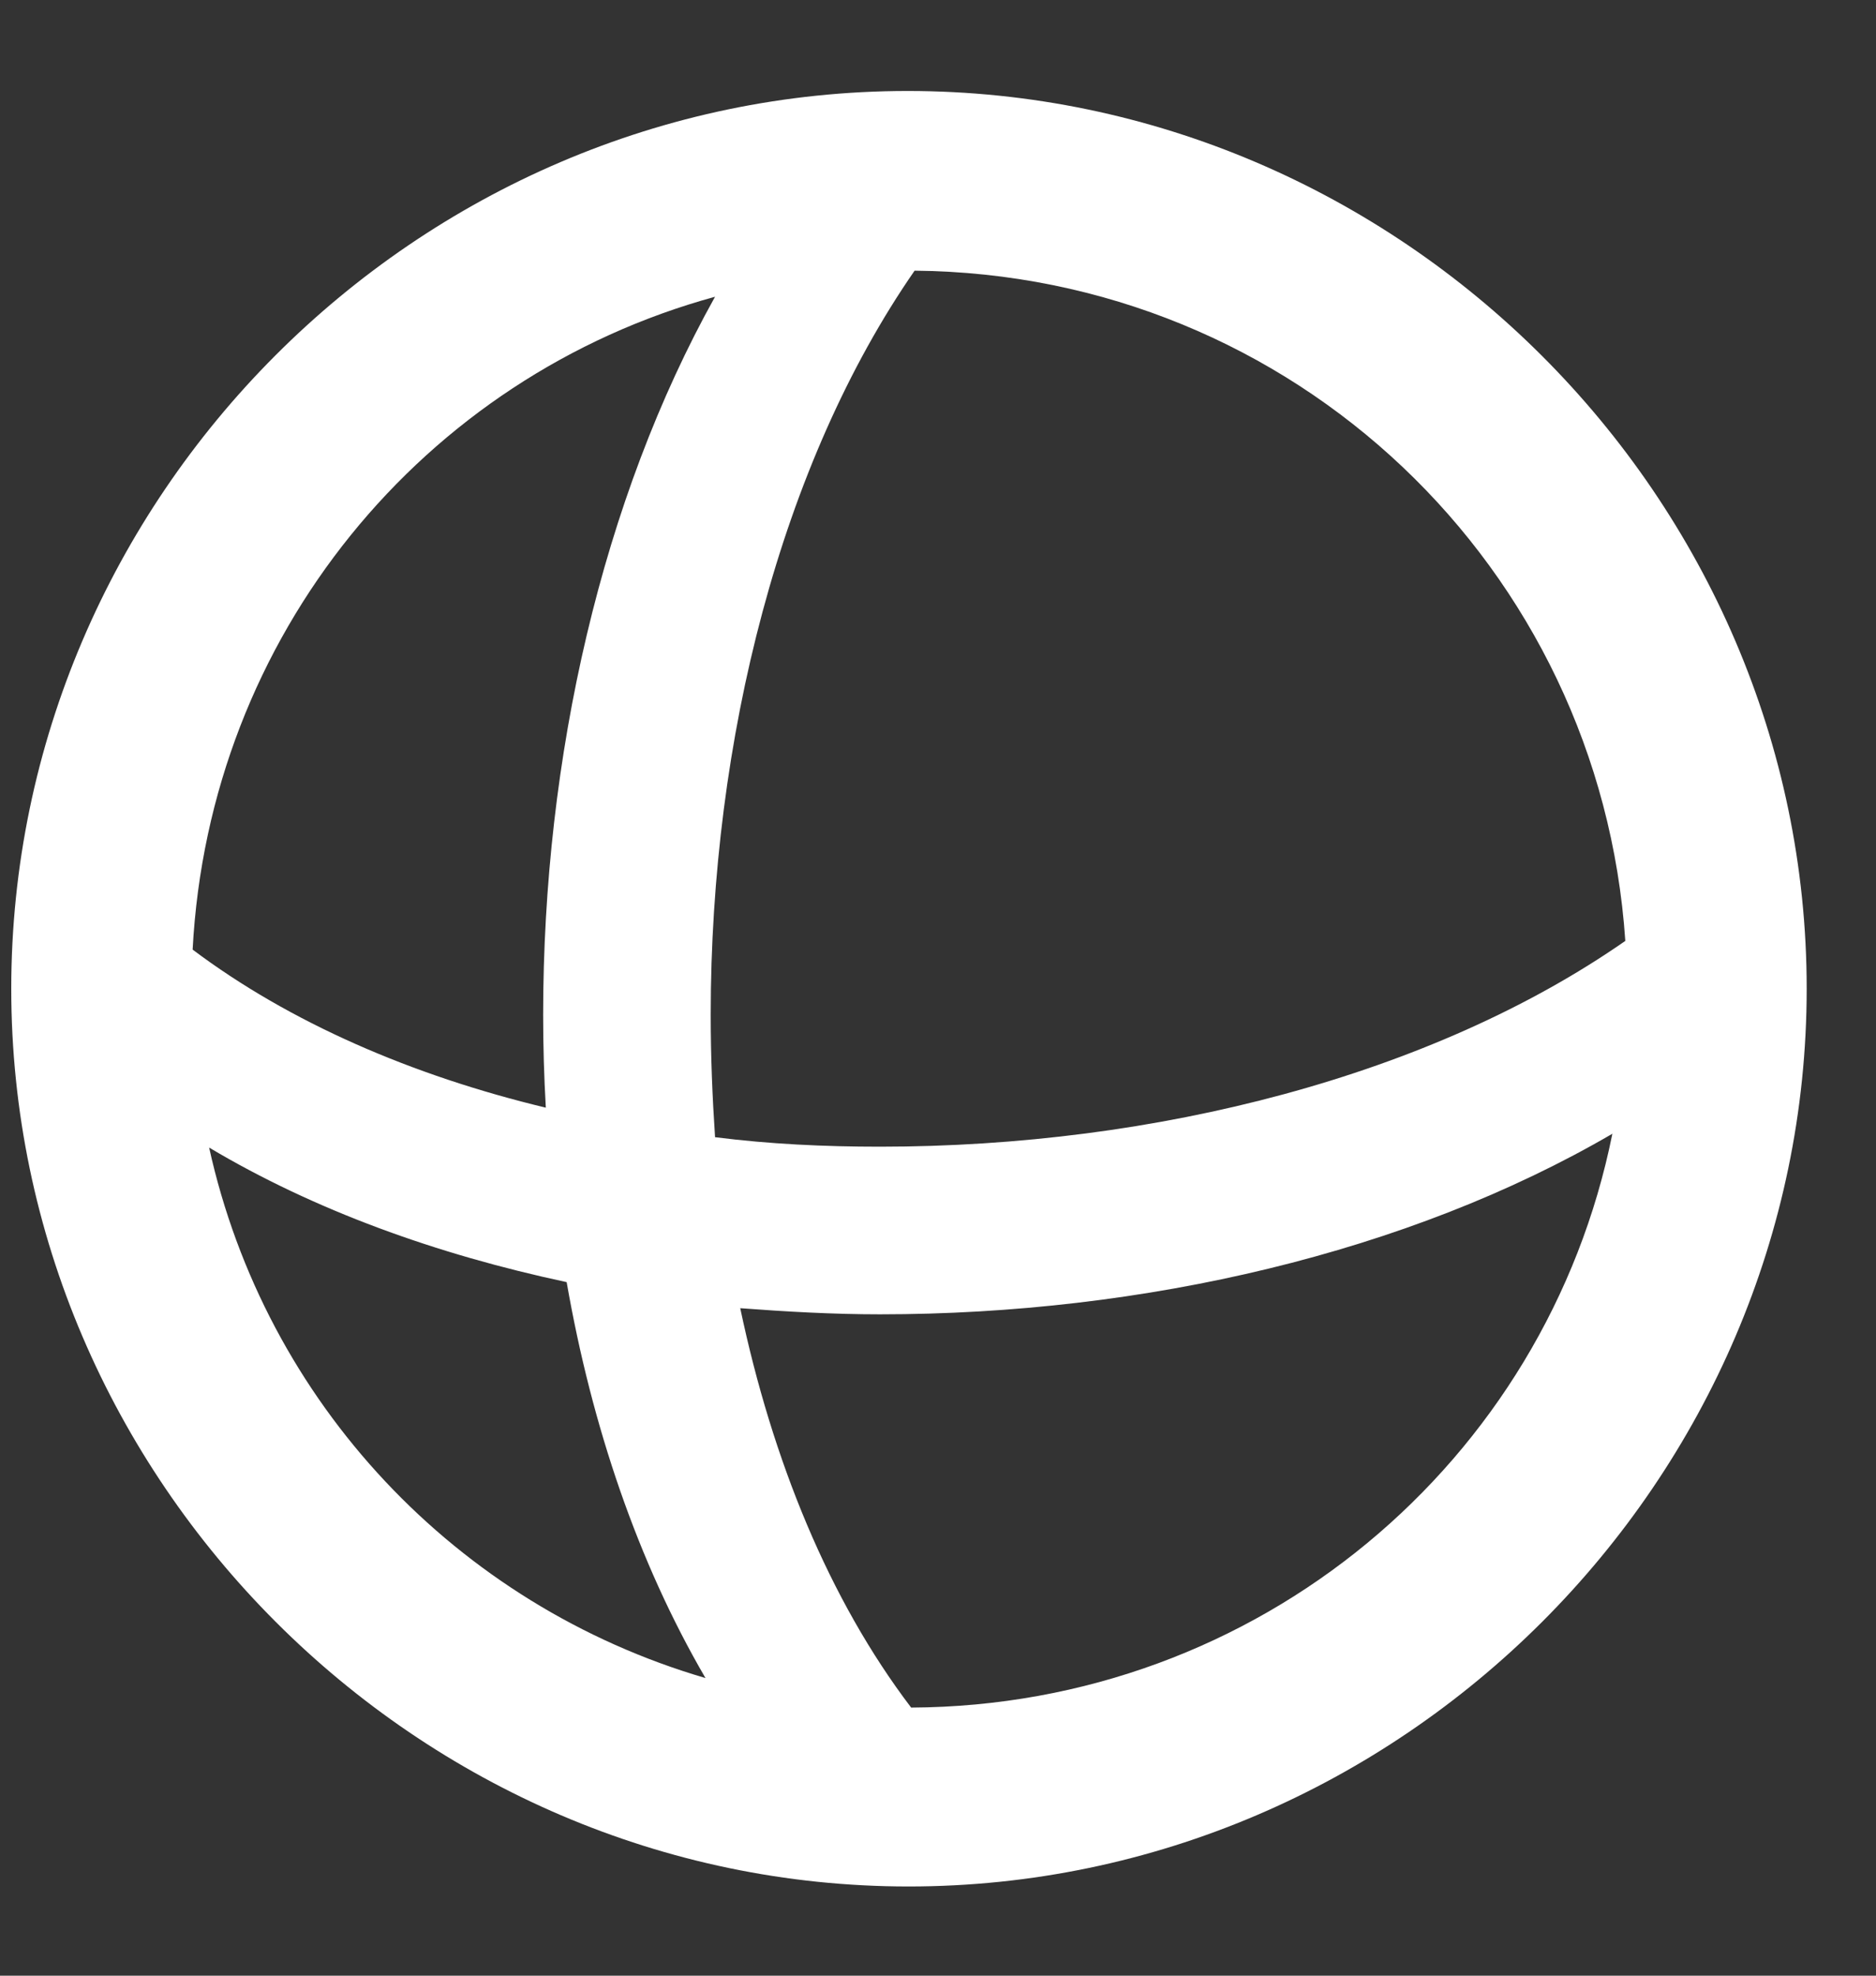 <svg width="19" height="20" viewBox="0 0 19 20" fill="none" xmlns="http://www.w3.org/2000/svg">
<rect x="0" y="0" width="19" height="20" fill="#333333" stroke="none"/>
<path d="M9.202 19.097C14.185 19.097 18.298 14.983 18.298 10.009C18.298 5.034 14.176 0.921 9.193 0.921C4.218 0.921 0.114 5.034 0.114 10.009C0.114 14.983 4.227 19.097 9.202 19.097ZM7.198 10.273C7.198 7.486 7.91 4.691 9.263 2.74C13.104 2.775 16.206 5.746 16.461 9.525C14.502 10.888 11.707 11.608 8.912 11.608C8.349 11.608 7.795 11.582 7.242 11.512C7.215 11.107 7.198 10.694 7.198 10.273ZM5.501 10.273C5.501 10.589 5.51 10.896 5.528 11.213C4.174 10.888 2.935 10.352 1.951 9.613C2.118 6.432 4.289 3.812 7.242 3.004C6.099 5.052 5.501 7.662 5.501 10.273ZM8.912 13.305C11.584 13.305 14.264 12.681 16.33 11.477C15.662 14.799 12.744 17.269 9.228 17.286C8.393 16.188 7.822 14.781 7.497 13.243C7.962 13.278 8.437 13.305 8.912 13.305ZM2.118 11.617C3.181 12.25 4.42 12.698 5.739 12.979C5.994 14.438 6.459 15.81 7.145 16.987C4.623 16.249 2.689 14.201 2.118 11.617Z" fill="white"/>
</svg>
